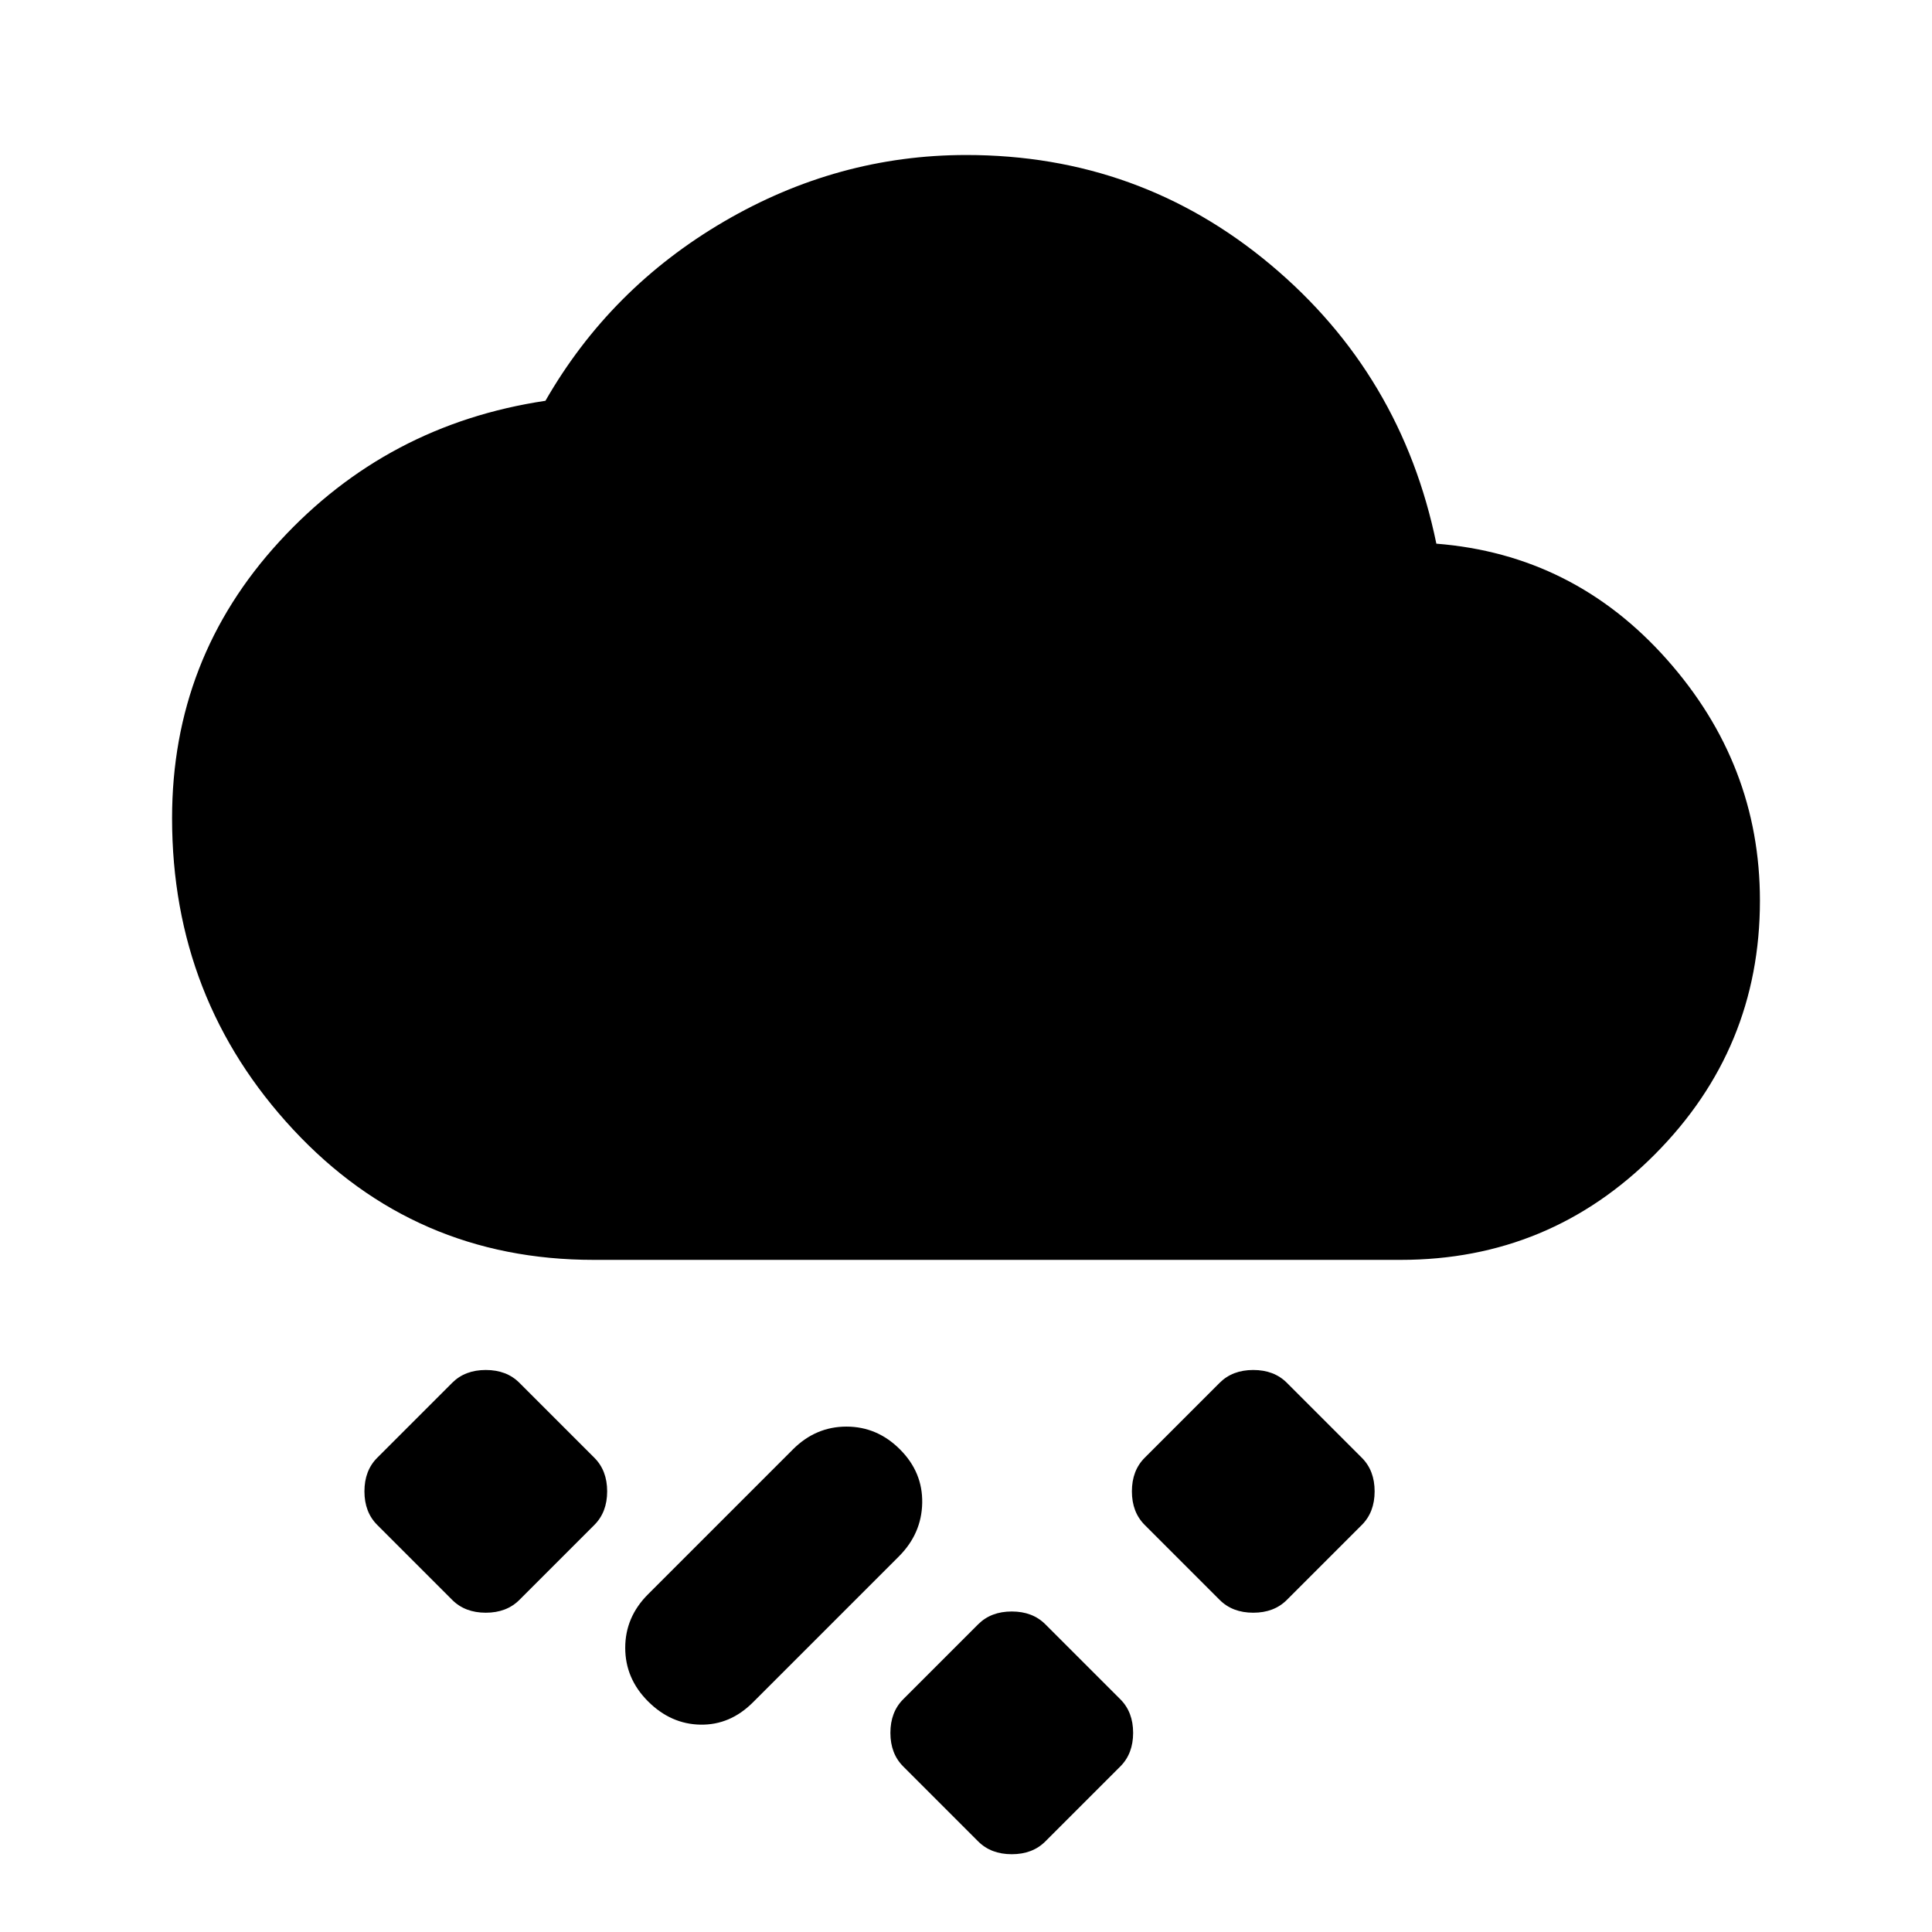 <svg xmlns="http://www.w3.org/2000/svg" height="20" viewBox="0 -960 960 960" width="20"><path d="m556.69-82.275-37.269 37.269q-6.355 6.355-16.681 6.355-10.327 0-16.681-6.355L448.79-82.275q-6.355-6.355-6.355-16.681t6.355-16.681l37.269-37.269q6.354-6.355 16.681-6.355 10.326 0 16.681 6.355l37.269 37.269q6.355 6.355 6.355 16.68 0 10.327-6.355 16.682Zm-234.691-32.333q-11.326-11.326-11.326-26.598 0-15.272 11.326-26.598l72-72q11.327-11.326 26.599-11.326t26.598 11.326q11.326 11.326 11.043 26.598-.282 15.272-11.609 26.598l-72.5 72.5q-11.326 11.326-26.065 11.076t-26.066-11.576Zm354.691-87.667-37.269 37.269q-6.355 6.355-16.681 6.355-10.327 0-16.681-6.355l-37.269-37.269q-6.355-6.355-6.355-16.681t6.355-16.681l37.269-37.269q6.354-6.355 16.681-6.355 10.326 0 16.681 6.355l37.269 37.269q6.355 6.355 6.355 16.681t-6.355 16.681Zm-381.35 0-37.269 37.269q-6.355 6.355-16.681 6.355t-16.681-6.355l-37.269-37.269q-6.355-6.355-6.355-16.681t6.355-16.681l37.269-37.269q6.355-6.355 16.681-6.355t16.681 6.355l37.269 37.269q6.355 6.355 6.355 16.681t-6.355 16.681ZM295-333.978q-89.053 0-149.277-64.712-60.224-64.711-60.224-154.747 0-79.433 53.381-137.542 53.38-58.109 132.141-69.87 32.149-56 88.716-89.065 56.567-33.065 120.417-33.065 86.107 0 151.189 54.5t82.376 138.63q68.216 5.392 114.499 57.481t46.283 119.889q0 73.588-52.174 126.044Q770.152-333.978 696-333.978H295Z"/></svg>